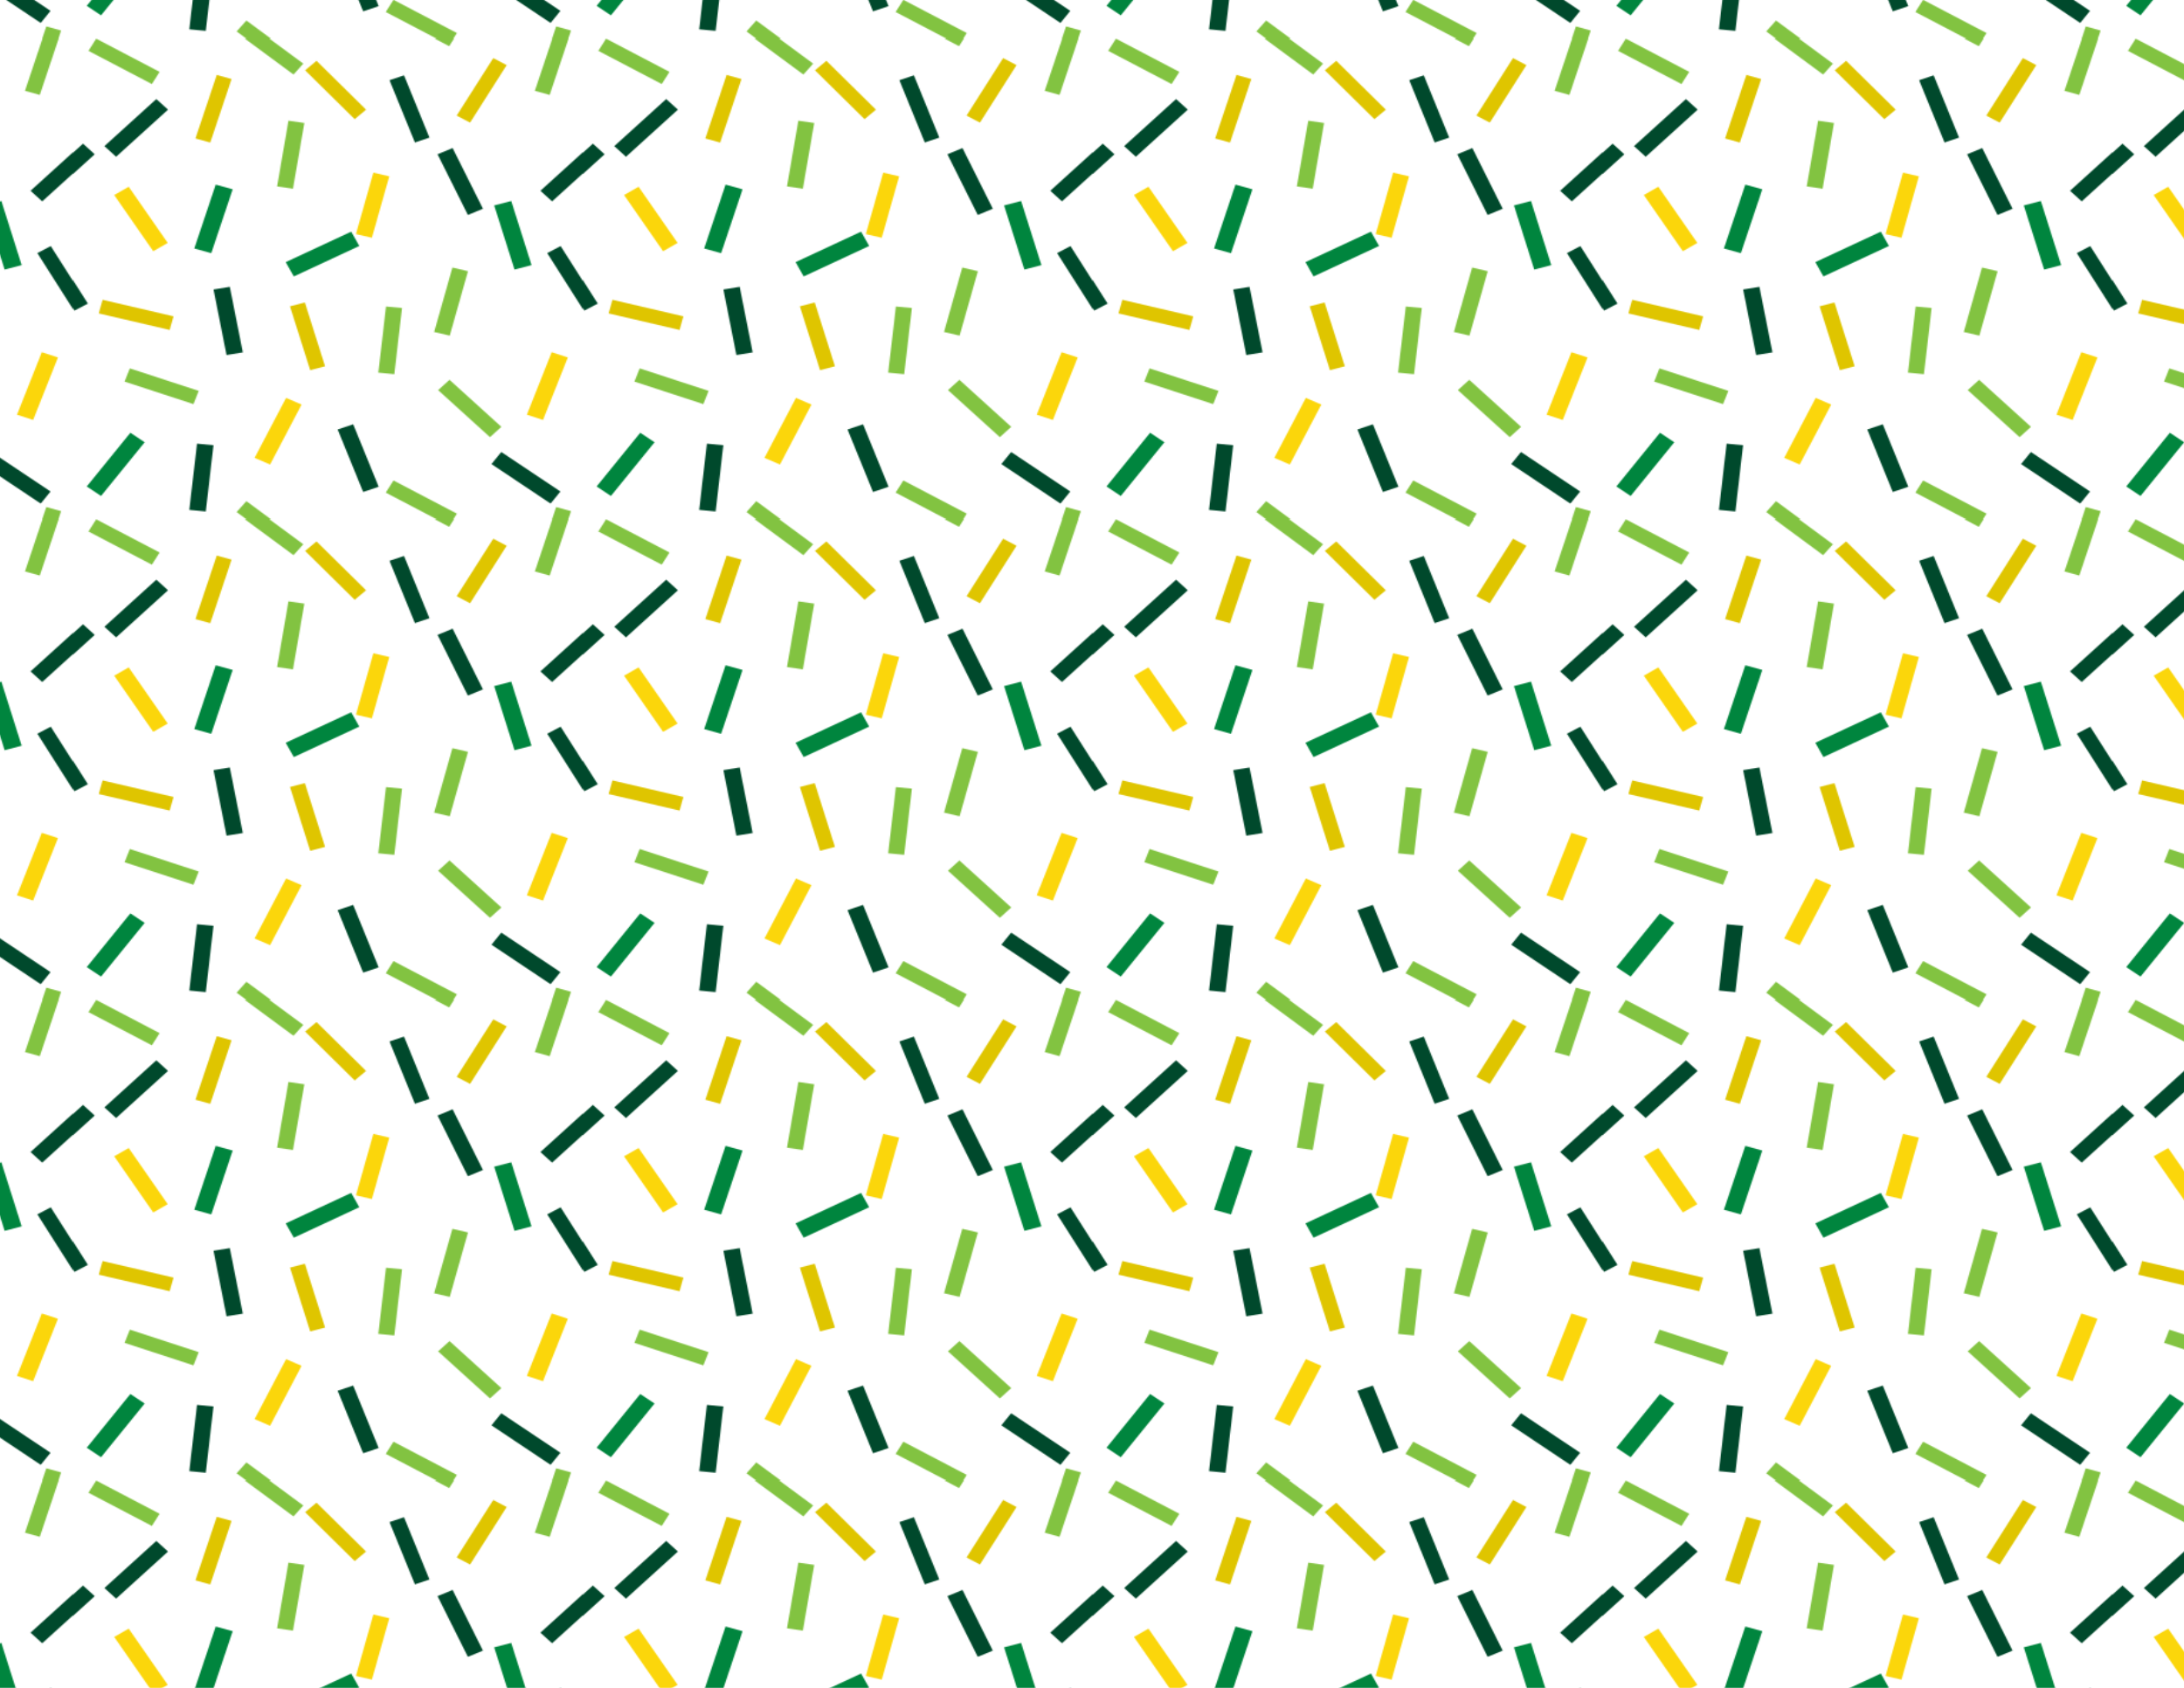 <?xml version="1.0" encoding="utf-8"?>
<!-- Generator: Adobe Illustrator 24.1.2, SVG Export Plug-In . SVG Version: 6.00 Build 0)  -->
<svg version="1.1" id="Layer_1" xmlns="http://www.w3.org/2000/svg" xmlns:xlink="http://www.w3.org/1999/xlink" x="0px" y="0px"
	 viewBox="0 0 792 612" style="enable-background:new 0 0 792 612;" xml:space="preserve">
<style type="text/css">
	.st0{fill:none;}
	.st1{fill:#82C341;}
	.st2{fill:#FBD60B;}
	.st3{fill:#00492C;}
	.st4{fill:#DFC500;}
	.st5{fill:#00853E;}
	.st6{fill:url(#SVGID_1_);}
</style>
<pattern  x="-206" y="-567" width="430.6" height="447.1" patternUnits="userSpaceOnUse" id="Sparse" viewBox="35.4 -499.8 430.6 447.1" style="overflow:visible;">
	<g>
		<rect x="35.4" y="-499.8" class="st0" width="430.6" height="447.1"/>
		<g>
			
				<rect x="171.1" y="-50.6" transform="matrix(-0.776 -0.631 0.631 -0.776 386.541 49.284)" class="st1" width="61.9" height="13.1"/>
			
				<rect x="410.1" y="-38.1" transform="matrix(0.291 -0.957 0.957 0.291 343.034 399.655)" class="st1" width="61.9" height="13.1"/>
		</g>
		<g>
			
				<rect x="177.9" y="-141" transform="matrix(0.43 -0.903 0.903 0.43 239.827 112.279)" class="st2" width="61.9" height="14.5"/>
			
				<rect x="272.8" y="-225.2" transform="matrix(0.105 -0.995 0.995 0.105 489.016 106.671)" class="st1" width="62" height="13.6"/>
			
				<rect x="135.6" y="-243.7" transform="matrix(-0.177 -0.984 0.984 -0.177 429.069 -114.524)" class="st3" width="62.1" height="14"/>
			
				<rect x="57.9" y="-249" transform="matrix(-0.969 -0.249 0.249 -0.969 235.323 -455.069)" class="st4" width="61.9" height="13.1"/>
			
				<rect x="245.6" y="-115.7" transform="matrix(-0.347 -0.938 0.938 -0.347 474.508 113.059)" class="st3" width="62.1" height="14"/>
			
				<rect x="62" y="-338.8" transform="matrix(-0.533 -0.846 0.846 -0.533 422.981 -429.715)" class="st2" width="61.9" height="14.5"/>
			
				<rect x="202.7" y="-228.9" transform="matrix(-0.276 -0.961 0.961 -0.276 511.906 -59.102)" class="st4" width="61.9" height="13.1"/>
			
				<rect x="123.2" y="-339.1" transform="matrix(0.291 -0.957 0.957 0.291 426.687 -87.558)" class="st5" width="62.2" height="15"/>
			
				<rect x="324.2" y="-261.3" transform="matrix(0.249 -0.969 0.969 0.249 513.25 152.917)" class="st1" width="62" height="13.6"/>
			
				<rect x="405.4" y="-183" transform="matrix(0.339 -0.941 0.941 0.339 453.922 294.289)" class="st2" width="61.9" height="14.5"/>
			
				<rect x="376.2" y="-324.2" transform="matrix(-0.276 -0.961 0.961 -0.276 824.09 -12.444)" class="st5" width="62.2" height="15"/>
			
				<rect x="259.4" y="-351.3" transform="matrix(0.249 -0.969 0.969 0.249 550.493 21.256)" class="st2" width="59.1" height="13.9"/>
			
				<rect x="331.9" y="-373.4" transform="matrix(-0.413 -0.911 0.911 -0.413 846.523 -187.251)" class="st3" width="62.1" height="14"/>
			
				<rect x="426.5" y="-282.8" transform="matrix(-0.5 -0.866 0.866 -0.5 925.448 -18.288)" class="st3" width="61.9" height="13.1"/>
			<rect x="349.9" y="-458.1" transform="matrix(0.5 -0.866 0.866 0.5 581.561 104.066)" class="st4" width="61.9" height="13.1"/>
			
				<rect x="289" y="-440.8" transform="matrix(-0.347 -0.938 0.938 -0.347 838.265 -284.818)" class="st3" width="61.9" height="13.1"/>
			
				<rect x="57.8" y="-423.6" transform="matrix(0.707 -0.707 0.707 0.707 320.649 -59.197)" class="st3" width="62.1" height="14"/>
			
				<rect x="123.3" y="-440.8" transform="matrix(0.291 -0.957 0.957 0.291 524.96 -160.413)" class="st4" width="61.9" height="13.1"/>
			
				<rect x="426.4" y="-382" transform="matrix(0.707 -0.707 0.707 0.707 399.199 213.606)" class="st3" width="62.1" height="14"/>
			
				<rect x="226.5" y="-458.1" transform="matrix(-0.677 -0.736 0.736 -0.677 764.104 -568.095)" class="st4" width="61.9" height="13.1"/>
			
				<rect x="171.1" y="-497.7" transform="matrix(-0.776 -0.631 0.631 -0.776 668.726 -744.53)" class="st1" width="61.9" height="13.1"/>
			
				<rect x="188.7" y="-398.5" transform="matrix(0.155 -0.988 0.988 0.155 572.482 -113.767)" class="st1" width="62" height="13.6"/>
			
				<rect x="339.8" y="-161.8" transform="matrix(-0.707 -0.707 0.707 -0.707 742.602 -2.43)" class="st1" width="62" height="13.6"/>
			
				<rect x="215.2" y="-306.6" transform="matrix(-0.89 0.457 -0.457 -0.89 328.923 -677.713)" class="st5" width="62.2" height="15"/>
			
				<rect x="79.4" y="-182.3" transform="matrix(0.941 0.339 -0.339 0.941 -52.993 -47.764)" class="st1" width="61.9" height="13.1"/>
			
				<rect x="113.1" y="-97.5" transform="matrix(0.105 -0.995 0.995 0.105 218.936 62.312)" class="st3" width="62.1" height="14"/>
			
				<rect x="387.3" y="-97.5" transform="matrix(-0.805 -0.593 0.593 -0.805 808.807 84.815)" class="st3" width="62.1" height="14"/>
			
				<rect x="40.5" y="-110.5" transform="matrix(0.593 -0.805 0.805 0.593 112.055 15.789)" class="st5" width="62.2" height="15"/>
			<rect x="299" y="-73.3" transform="matrix(0.866 0.5 -0.5 0.866 10.826 -173.938)" class="st1" width="61.9" height="13.1"/>
			
				<rect x="410.1" y="-485.1" transform="matrix(0.291 -0.957 0.957 0.291 770.795 82.536)" class="st1" width="61.9" height="13.1"/>
			
				<rect x="47.7" y="-485.1" transform="matrix(0.866 0.5 -0.5 0.866 -228.757 -103.454)" class="st1" width="61.9" height="13.1"/>
		</g>
		<g>
			
				<rect x="-4.1" y="-282.8" transform="matrix(-0.5 -0.866 0.866 -0.5 279.589 -391.175)" class="st3" width="61.9" height="13.1"/>
			
				<rect x="-4.2" y="-382" transform="matrix(0.707 -0.707 0.707 0.707 273.087 -90.855)" class="st3" width="62.1" height="14"/>
		</g>
		<g>
			
				<rect x="299" y="-520.4" transform="matrix(0.866 0.5 -0.5 0.866 -212.705 -233.833)" class="st1" width="61.9" height="13.1"/>
		</g>
	</g>
</pattern>
<pattern  id="SVGID_1_" xlink:href="#Sparse" patternTransform="matrix(0.429 0 0 0.389 -2843.573 -3947.985)">
</pattern>
<rect class="st6" width="792" height="612"/>
</svg>
